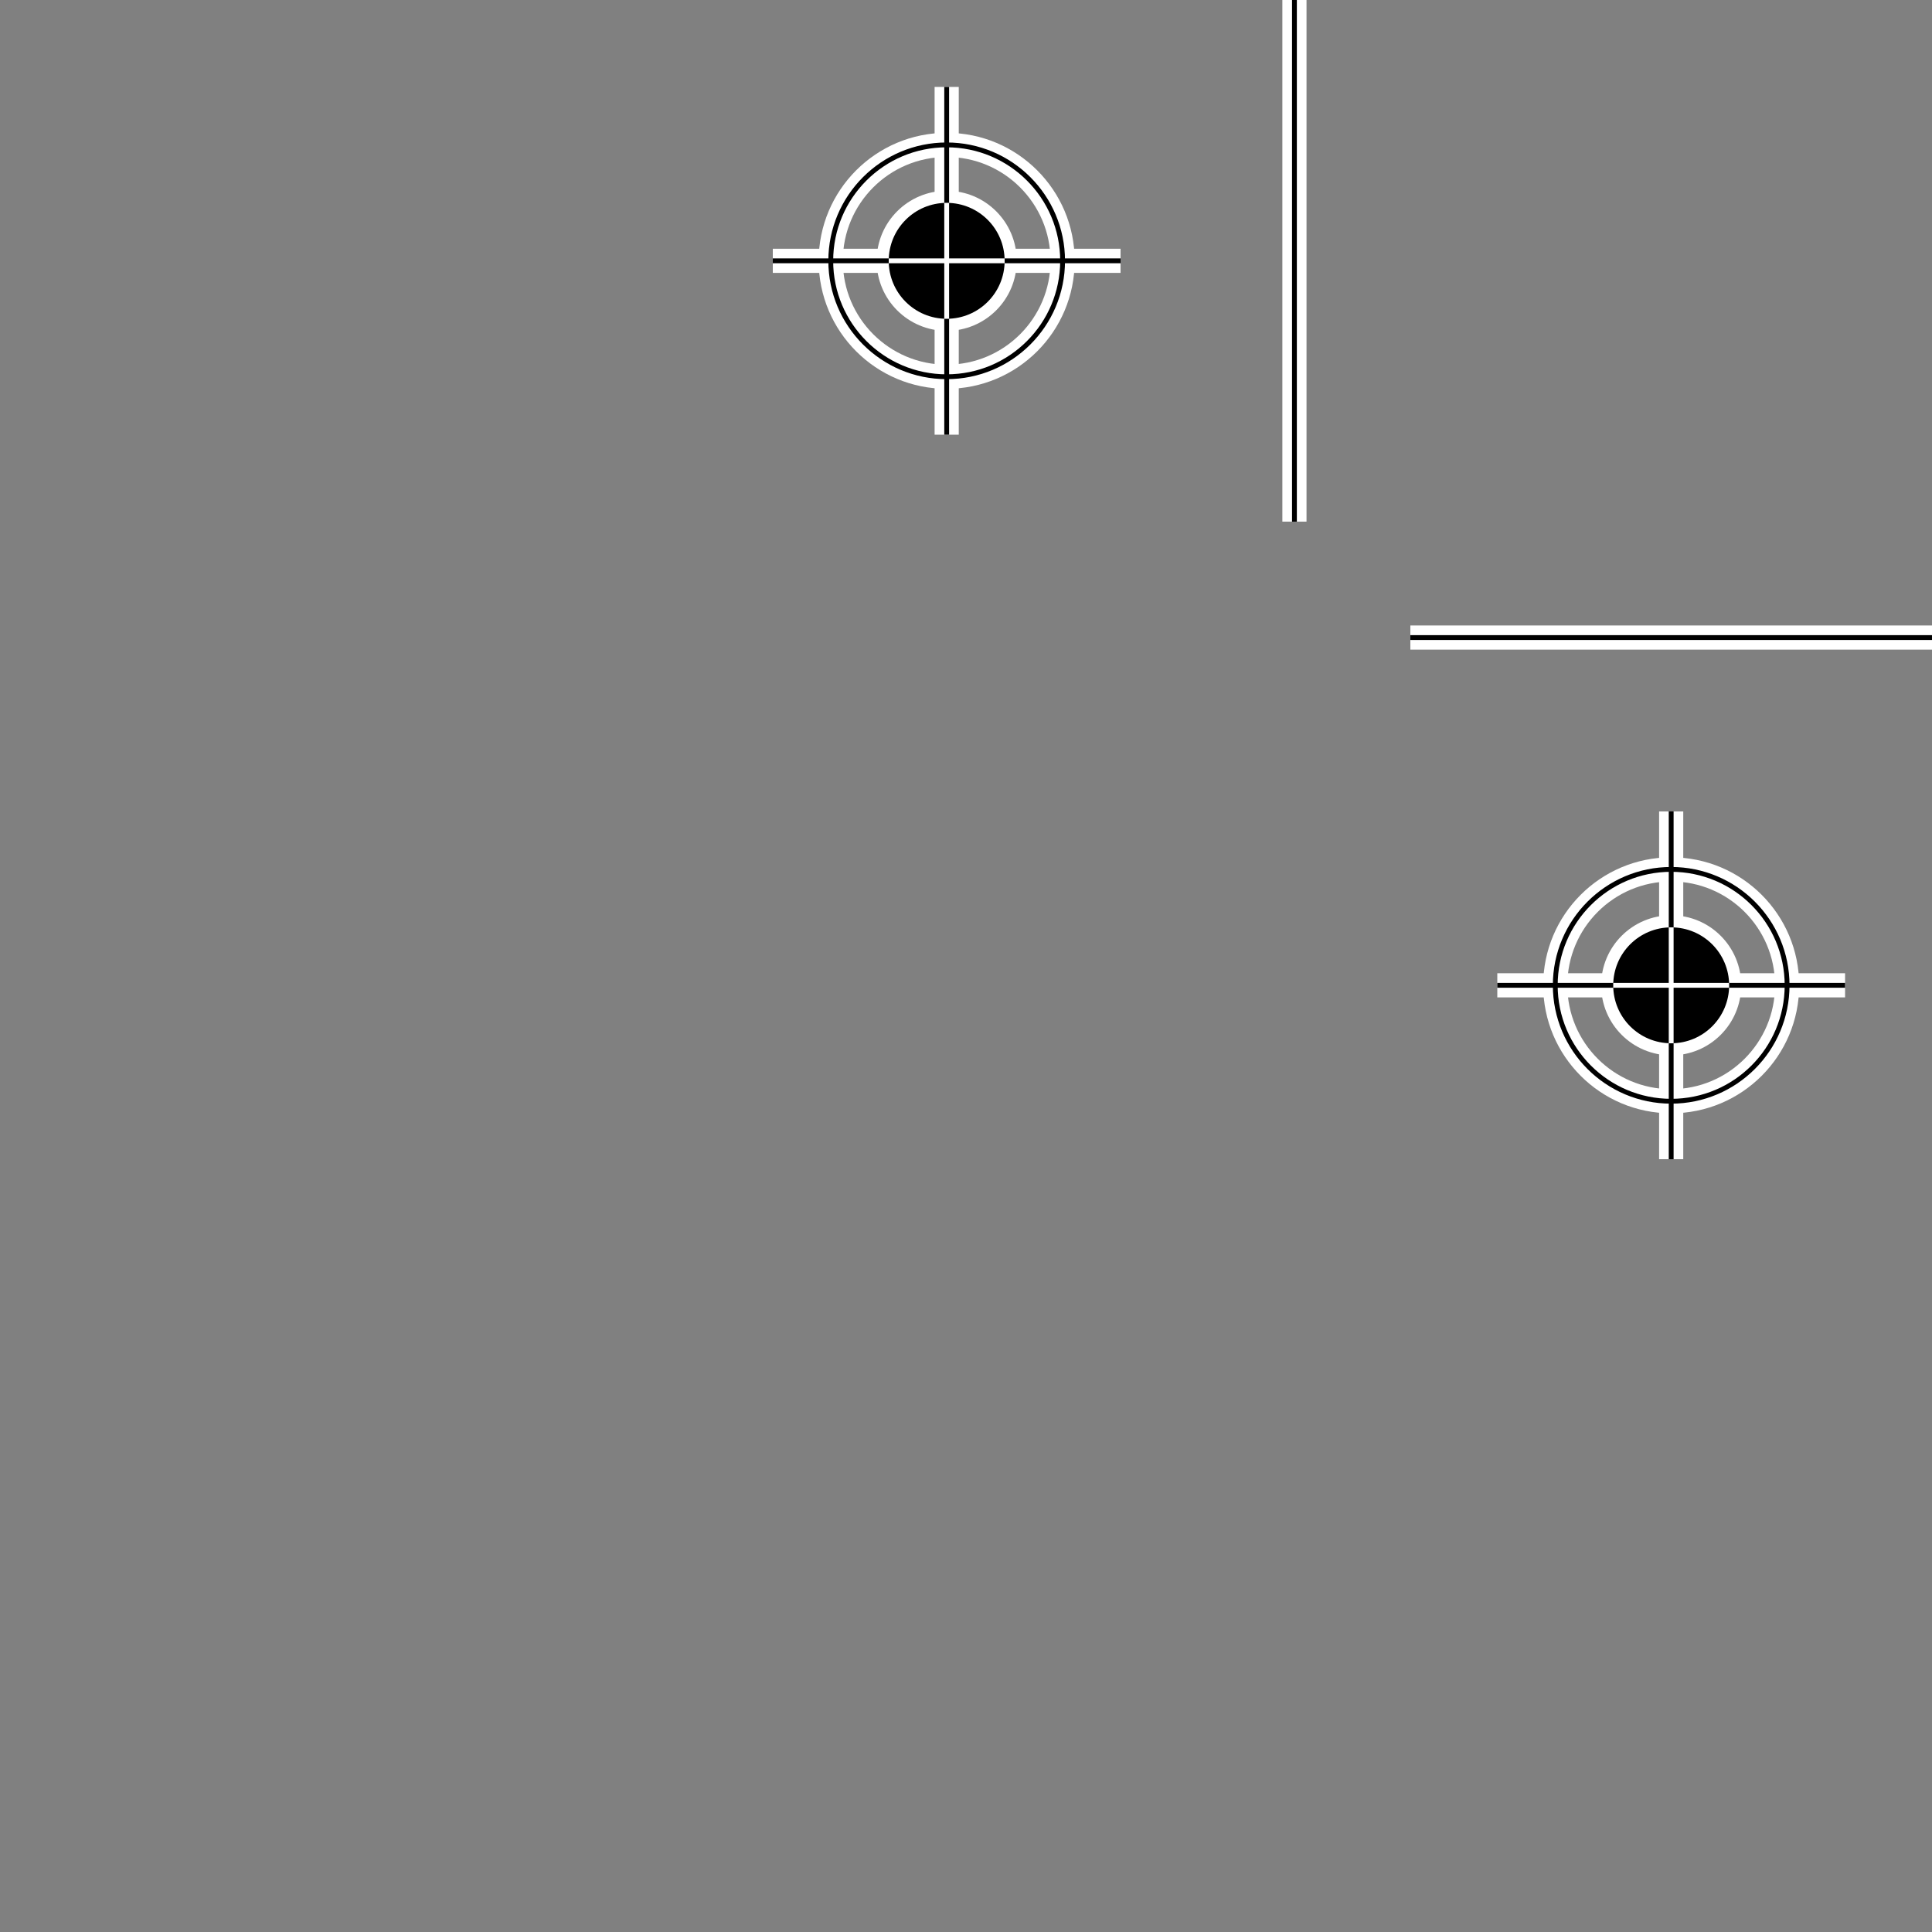 <?xml version="1.0" encoding="UTF-8"?><svg id="a" xmlns="http://www.w3.org/2000/svg" viewBox="0 0 100 100"><rect x="0" y="0" width="100" height="100" fill="#808080" stroke="none"/><path d="M67,27V0m6,33h27" style="fill:none; stroke:#fff; stroke-miterlimit:10; stroke-width:1.25px;"/><path d="M67,27V0m6,33h27" style="fill:none; stroke:#000; stroke-miterlimit:10; stroke-width:.25px;"/><circle cx="49" cy="13.5" r="6" style="fill:none; stroke:#fff; stroke-miterlimit:10; stroke-width:1.25px;"/><line x1="40" y1="13.5" x2="58" y2="13.5" style="fill:none; stroke:#fff; stroke-miterlimit:10; stroke-width:1.25px;"/><line x1="49" y1="4.5" x2="49" y2="22.5" style="fill:none; stroke:#fff; stroke-miterlimit:10; stroke-width:1.25px;"/><circle cx="49" cy="13.5" r="3" style="fill:none; stroke:#fff; stroke-miterlimit:10; stroke-width:1.25px;"/><circle cx="49" cy="13.5" r="6" style="fill:none; stroke:#000; stroke-miterlimit:10; stroke-width:.25px;"/><line x1="40" y1="13.5" x2="58" y2="13.5" style="fill:none; stroke:#000; stroke-miterlimit:10; stroke-width:.25px;"/><line x1="49" y1="4.5" x2="49" y2="22.5" style="fill:none; stroke:#000; stroke-miterlimit:10; stroke-width:.25px;"/><path d="M52,13.5c0,1.66-1.34,3-3,3s-3-1.34-3-3,1.34-3,3-3,3,1.34,3,3"/><line x1="46" y1="13.5" x2="52" y2="13.5" style="fill:none; stroke:#fff; stroke-miterlimit:10; stroke-width:.25px;"/><line x1="49" y1="10.5" x2="49" y2="16.5" style="fill:none; stroke:#fff; stroke-miterlimit:10; stroke-width:.25px;"/><circle cx="86.5" cy="51" r="6" style="fill:none; stroke:#fff; stroke-miterlimit:10; stroke-width:1.25px;"/><line x1="77.5" y1="51" x2="95.5" y2="51" style="fill:none; stroke:#fff; stroke-miterlimit:10; stroke-width:1.25px;"/><line x1="86.5" y1="42" x2="86.5" y2="60" style="fill:none; stroke:#fff; stroke-miterlimit:10; stroke-width:1.25px;"/><circle cx="86.5" cy="51" r="3" style="fill:none; stroke:#fff; stroke-miterlimit:10; stroke-width:1.25px;"/><circle cx="86.5" cy="51" r="6" style="fill:none; stroke:#000; stroke-miterlimit:10; stroke-width:.25px;"/><line x1="77.5" y1="51" x2="95.5" y2="51" style="fill:none; stroke:#000; stroke-miterlimit:10; stroke-width:.25px;"/><line x1="86.5" y1="42" x2="86.5" y2="60" style="fill:none; stroke:#000; stroke-miterlimit:10; stroke-width:.25px;"/><path d="M89.5,51c0,1.66-1.34,3-3,3s-3-1.34-3-3,1.34-3,3-3,3,1.34,3,3"/><line x1="83.5" y1="51" x2="89.5" y2="51" style="fill:none; stroke:#fff; stroke-miterlimit:10; stroke-width:.25px;"/><line x1="86.5" y1="48" x2="86.5" y2="54" style="fill:none; stroke:#fff; stroke-miterlimit:10; stroke-width:.25px;"/></svg>